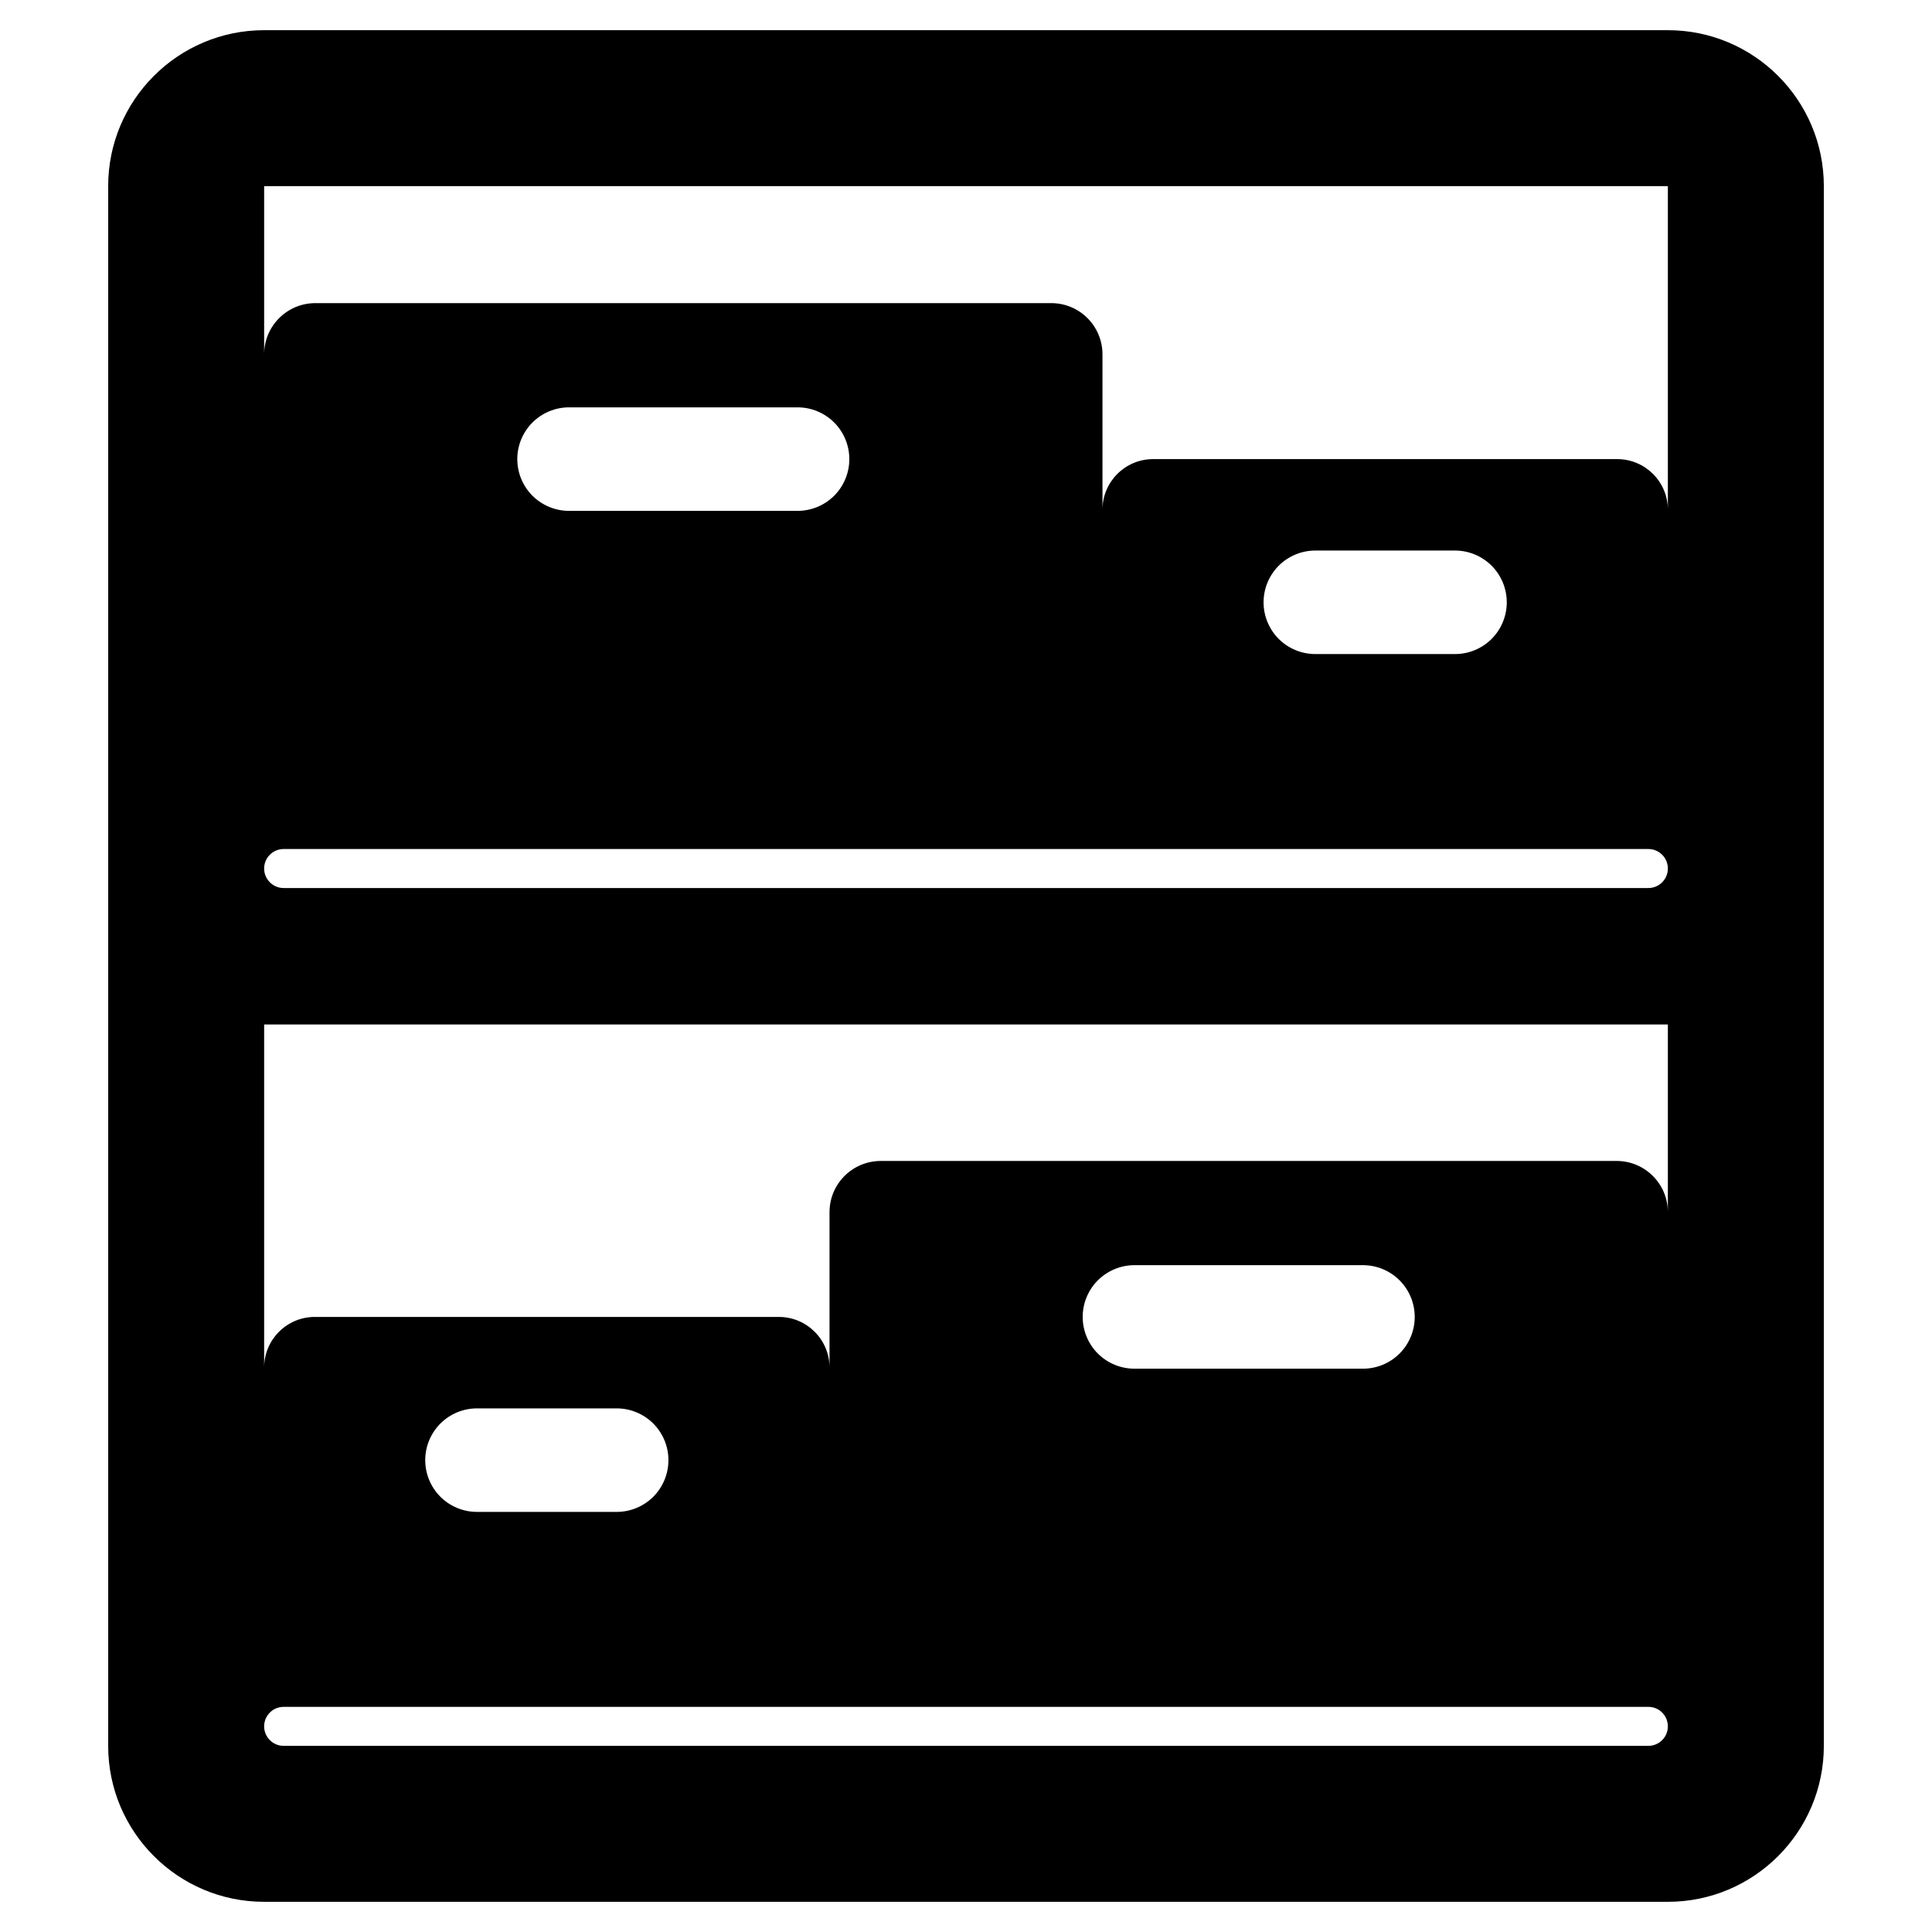 <svg viewBox="0 0 128 128" xmlns="http://www.w3.org/2000/svg">
  <defs>
    <style type="text/css" id="current-color-scheme">.ColorScheme-Text { color:#000000; }</style>
  </defs><path class="ColorScheme-Text" fill="currentColor" d="m120.834 12.333v103.334c0 5.703-4.631 10.333-10.334 10.333h-93c-5.703 0-10.333-4.63-10.333-10.333v-103.334c0-5.702 4.63-10.333 10.333-10.333h93c5.703 0 10.334 4.631 10.334 10.333zm-10.334 21.442v-21.442h-93v11.144c0-1.875 1.519-3.394 3.393-3.394h48.756c1.874 0 3.393 1.519 3.393 3.394v10.298c0-1.855 1.503-3.358 3.358-3.358h30.742c1.855 0 3.358 1.503 3.358 3.358zm0 46.535v-12.435h-93v22.734c0-1.855 1.504-3.359 3.358-3.359h30.742c1.855 0 3.358 1.504 3.358 3.359v-10.299c0-1.874 1.519-3.393 3.394-3.393h48.755c1.874 0 3.393 1.519 3.393 3.393zm-91.71 32.774c-.342 0-.67.135-.911.378-.243.242-.379.57-.379.912v.003c0 .342.136.67.379.912.241.242.569.378.911.378h90.42c.342 0 .67-.136.912-.378.243-.242.378-.57.378-.912 0-.002 0-.002 0-.003 0-.342-.135-.67-.378-.912-.242-.243-.57-.378-.912-.378-10.371 0-80.049 0-90.42 0zm0-56.834c-.342 0-.67.136-.911.379-.243.241-.379.569-.379.912v.002c0 .342.136.671.379.912.241.243.569.379.911.379h90.42c.342 0 .67-.136.912-.379.243-.241.378-.57.378-.912 0-.001 0-.001 0-.002 0-.343-.135-.671-.378-.912-.242-.243-.57-.379-.912-.379-10.371 0-80.049 0-90.42 0zm64.925-16.345c0 .908.362 1.781 1.003 2.425.644.642 1.517 1.003 2.424 1.003h9.258c.907 0 1.78-.361 2.424-1.003.642-.644 1.003-1.517 1.003-2.425 0-.91-.361-1.782-1.003-2.425-.644-.643-1.517-1.005-2.424-1.005h-9.258c-.907 0-1.78.362-2.424 1.005-.641.643-1.003 1.515-1.003 2.425zm-49.443-9.487c0 .908.362 1.781 1.003 2.425.644.642 1.517 1.003 2.424 1.003h15.144c.907 0 1.78-.361 2.424-1.003.642-.644 1.003-1.517 1.003-2.425 0-.91-.361-1.782-1.003-2.425-.644-.643-1.517-1.005-2.424-1.005h-15.144c-.907 0-1.78.362-2.424 1.005-.641.643-1.003 1.515-1.003 2.425zm-6.099 66.321c0 .908.362 1.781 1.003 2.425.644.642 1.517 1.003 2.424 1.003h9.258c.907 0 1.78-.361 2.424-1.003.642-.644 1.003-1.517 1.003-2.425 0-.91-.361-1.782-1.003-2.425-.644-.643-1.517-1.005-2.424-1.005h-9.258c-.907 0-1.78.362-2.424 1.005-.641.643-1.003 1.515-1.003 2.425zm43.558-9.488c0 .908.362 1.781 1.003 2.425.644.642 1.517 1.003 2.424 1.003h15.144c.907 0 1.78-.361 2.424-1.003.642-.644 1.003-1.517 1.003-2.425 0-.91-.361-1.782-1.003-2.425-.644-.643-1.517-1.005-2.424-1.005h-15.144c-.907 0-1.78.362-2.424 1.005-.641.643-1.003 1.515-1.003 2.425z"/></svg>
